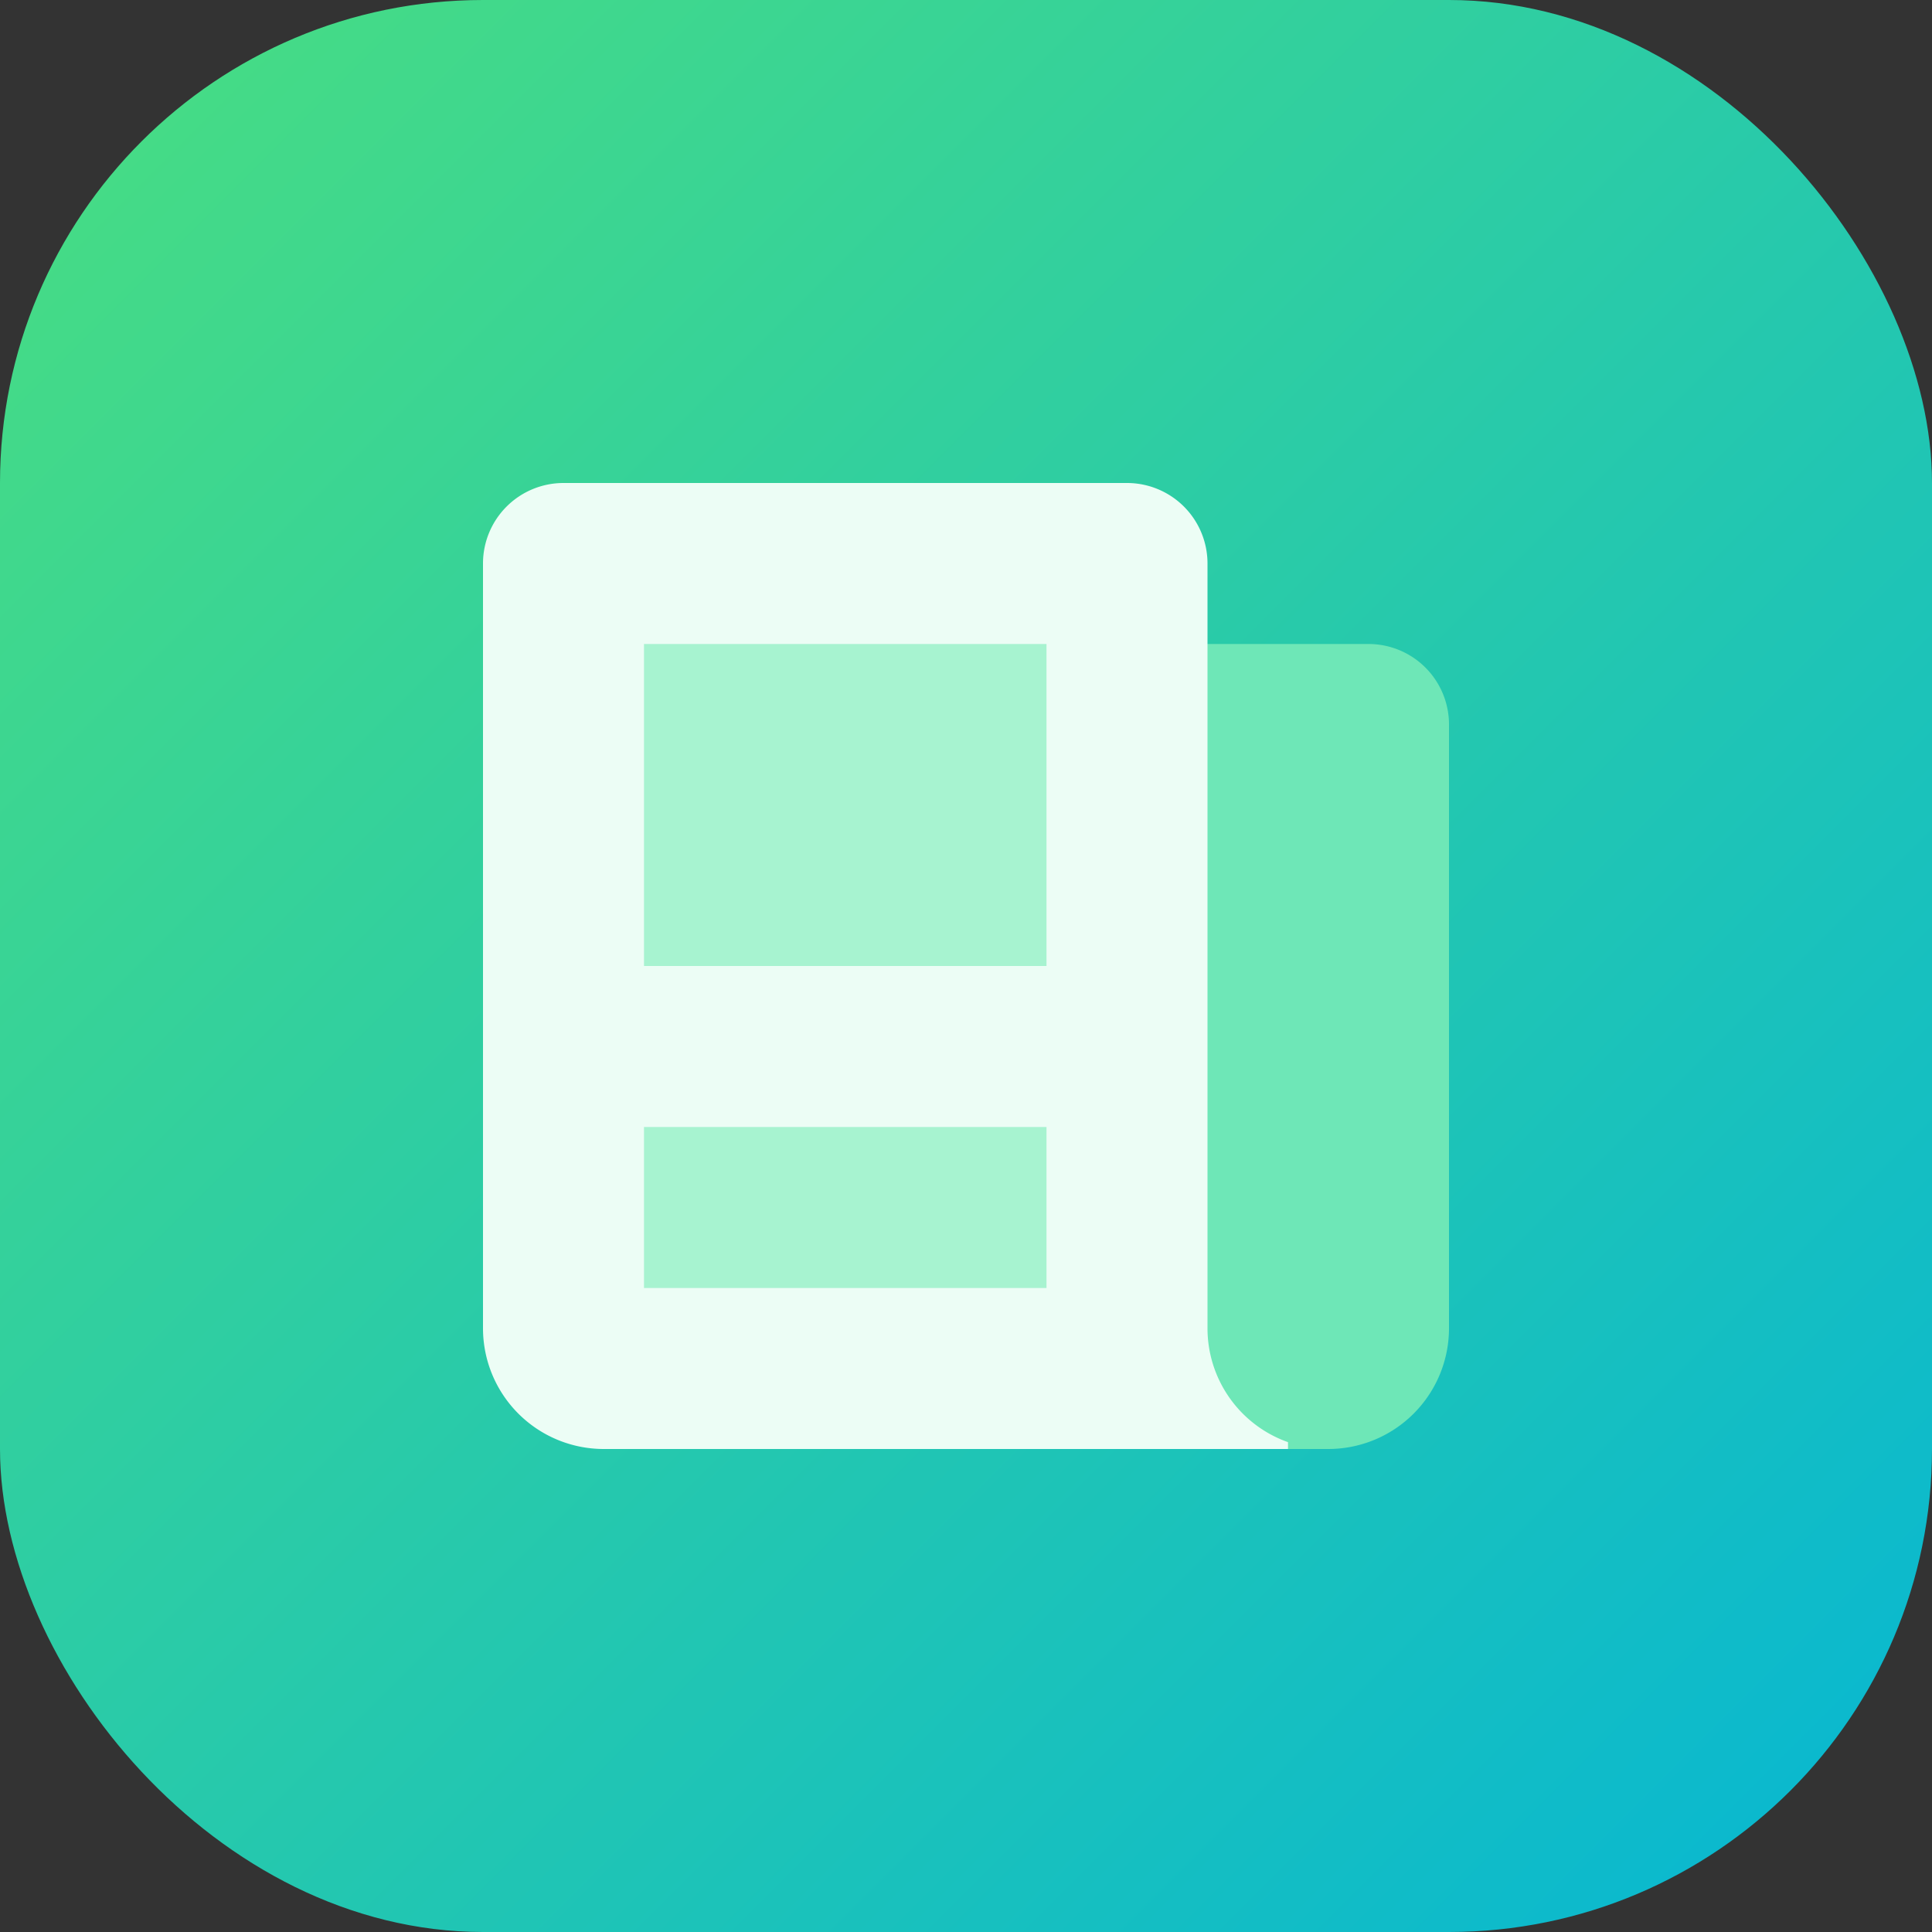 <svg xmlns="http://www.w3.org/2000/svg" width="24" height="24"><rect width="100%" height="100%" fill="#333333" stroke="none"/><defs><linearGradient id="a" x2="1" y2="1" gradientUnits="objectBoundingBox"><stop offset="0" stop-color="#4ade80"/><stop offset="1" stop-color="#06b6d4"/></linearGradient></defs><rect width="24" height="24" rx="6" fill="url(#a)"/><path d="M8 9a1 1 0 011-1h8a1 1 0 011 1v7.5a1.5 1.5 0 01-1.5 1.5h-7A1.5 1.5 0 018 16.5z" fill="#6ee7b7"/><path d="M15 7a1 1 0 00-1-1H7a1 1 0 00-1 1v9.5A1.5 1.5 0 007.5 18H16v-.085a1.5 1.5 0 01-1-1.415z" fill="#ecfdf5"/><path d="M8 8h5v4H8zm0 6h5v2H8z" fill="#a7f3d0"/></svg>